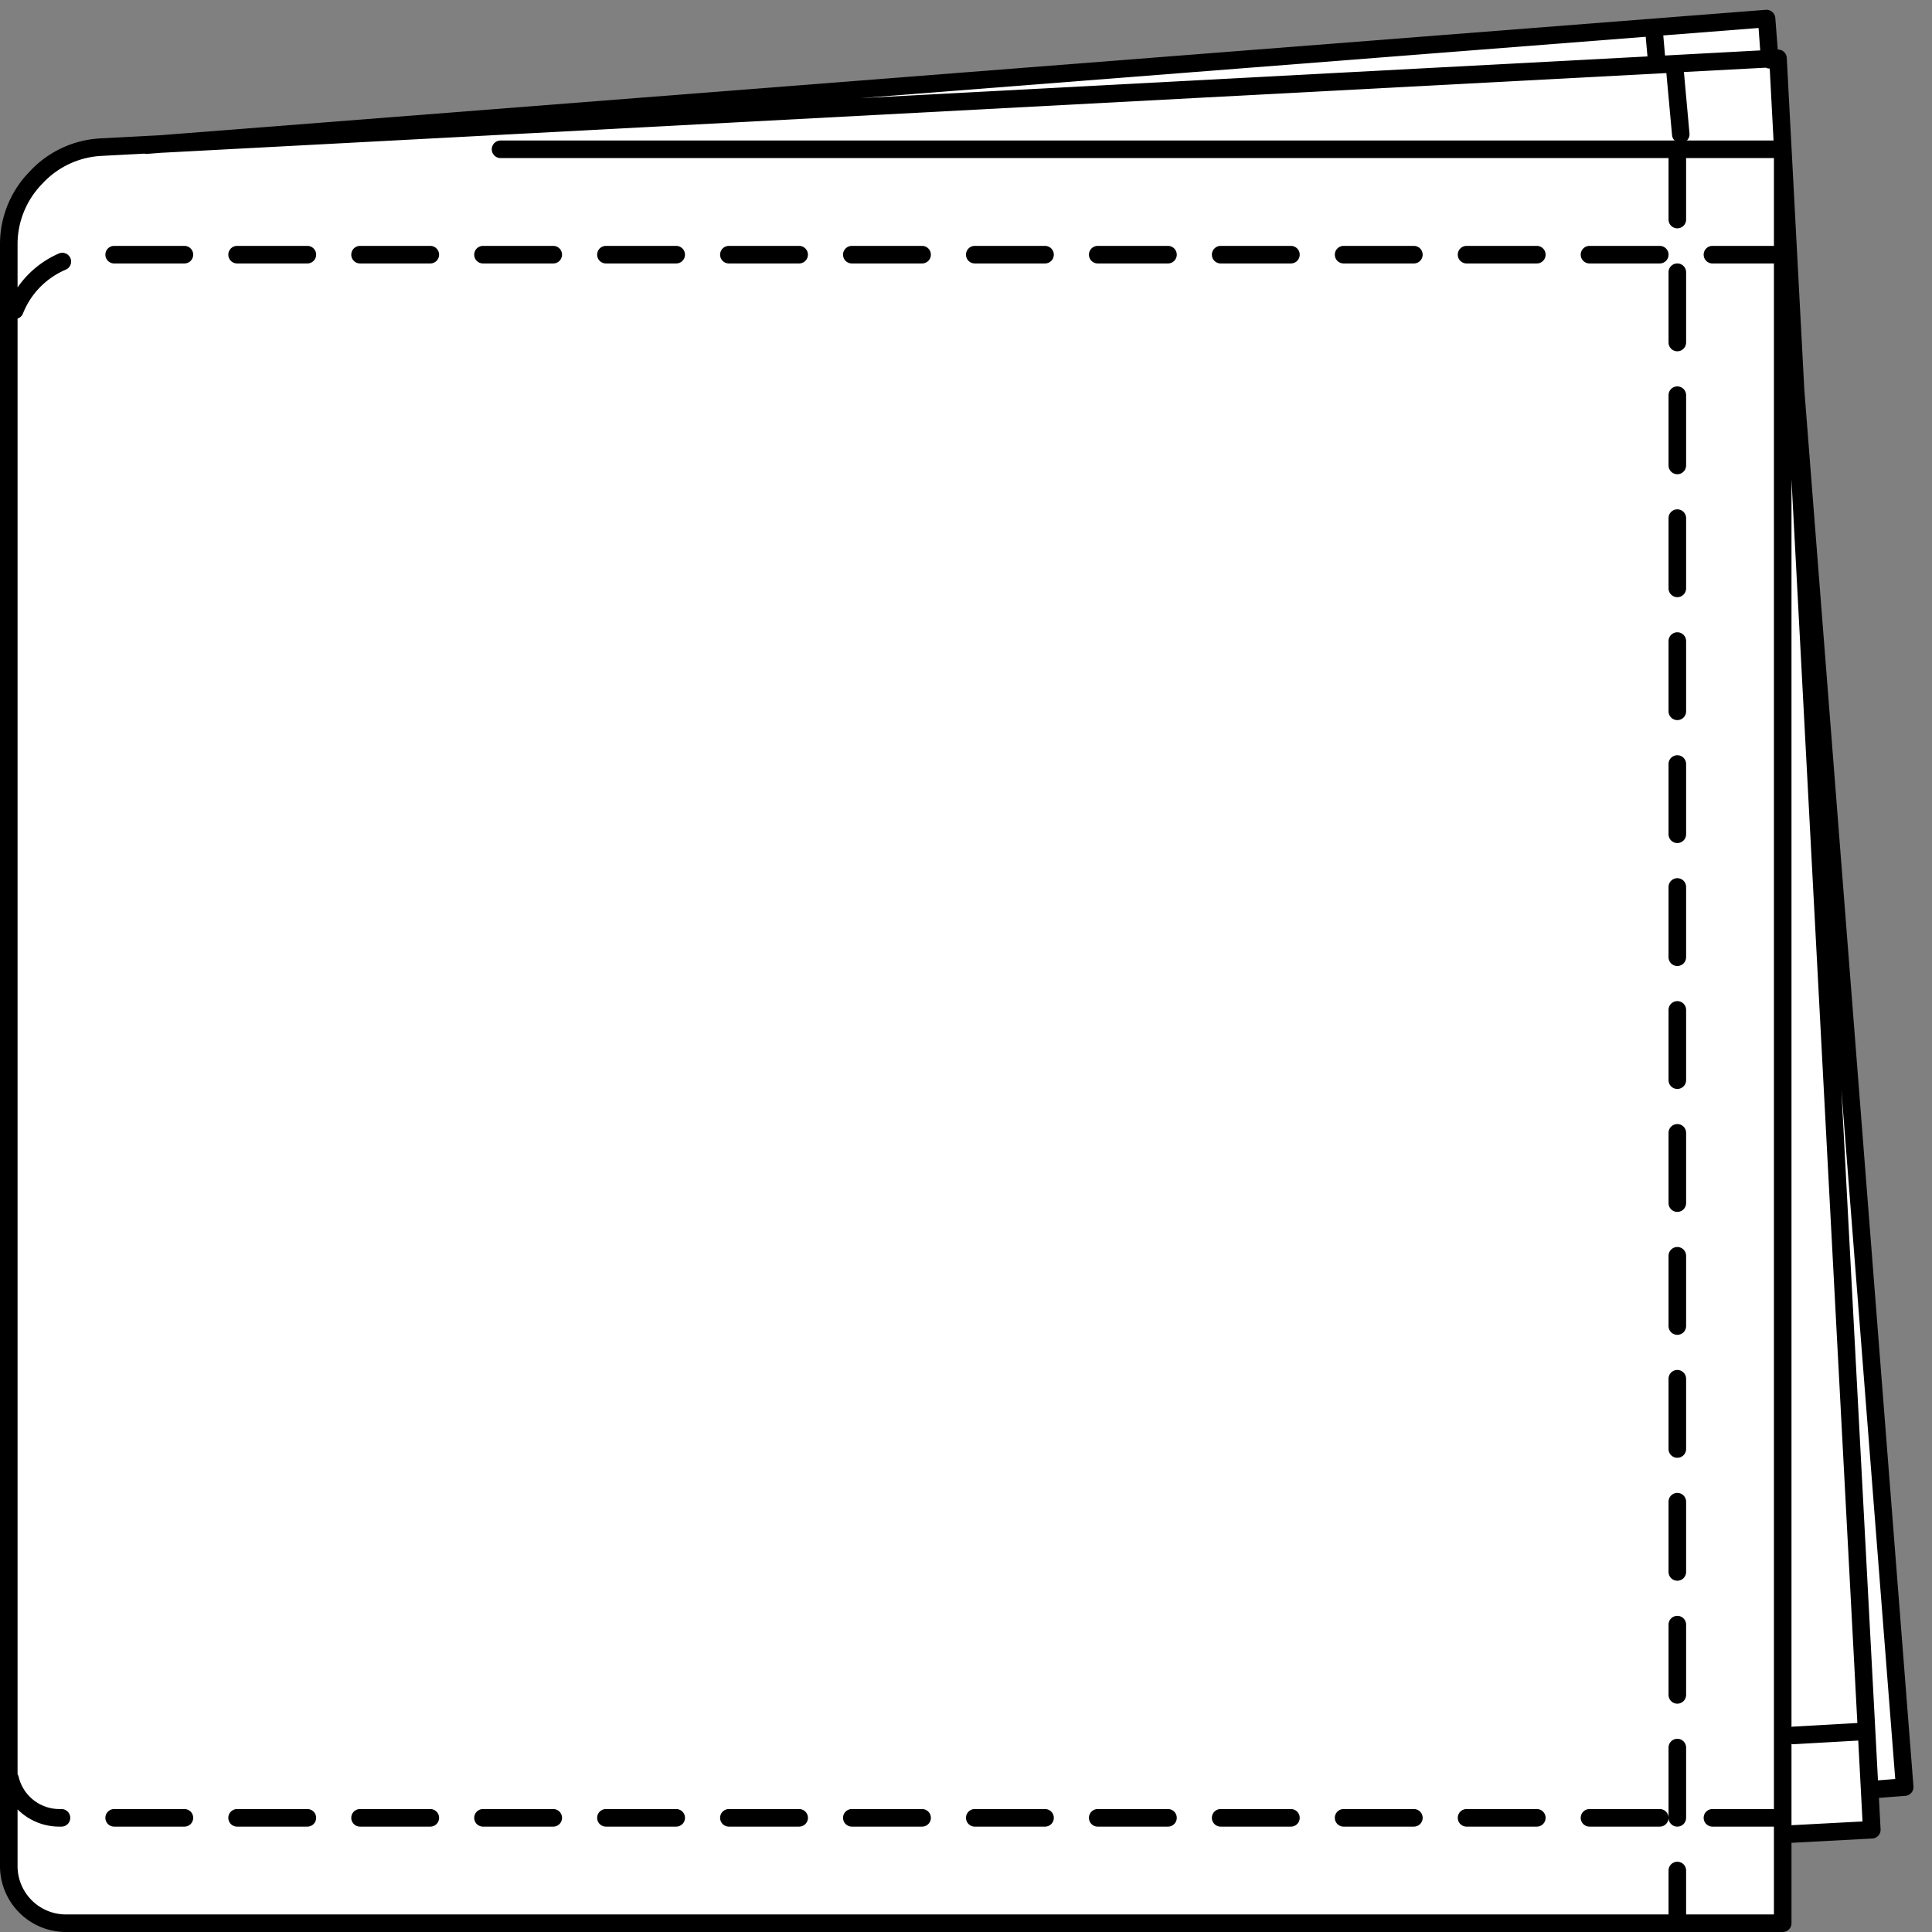 <svg xmlns="http://www.w3.org/2000/svg" width="110" height="110" viewBox="0 0 110 110"><rect x="0" y="0" width="110" height="110" fill="#808080" stroke="none"/><defs><style>.cls-1{fill:#fff;}</style></defs><title>Детали - Платочек</title><g id="Детали"><g id="Платочек"><g id="Цвет-51" data-name="Цвет"><path class="cls-1" d="M101.562,109.5l-.062-5.062,5-.25-.125-2.25,2-.187L101.5,10.875V8.438l-.25-5.125h-.438L100.562,1,5.75,8.375A5.55,5.55,0,0,0,.562,13.938L.437,106.125a3.418,3.418,0,0,0,3.313,3.438Z"/></g><g id="Контур-51" data-name="Контур"><path d="M102.731,22.195l-1-18.9a.5.5,0,0,0-.165-.346.46.46,0,0,0-.347-.125l-.141-1.806A.5.5,0,0,0,100.9.676a.509.509,0,0,0-.364-.118L9.111,7.7l-3.4.18a5.9,5.9,0,0,0-4.025,1.89A5.9,5.9,0,0,0,0,13.875V106.25A3.755,3.755,0,0,0,3.75,110H101.5a.5.5,0,0,0,.5-.5v-4.578l4.6-.244a.5.5,0,0,0,.473-.525l-.095-1.788,1.507-.118a.5.5,0,0,0,.459-.537ZM95.875,4.1l4.667-.247a.405.405,0,0,0,.219.047l.217,4.1H96.043a.49.49,0,0,0,.15-.395ZM102,27.3l3.75,70.8-3.688.209a.477.477,0,0,0-.062.016Zm-1.781-24.43L94.8,3.161l-.1-1.144,5.425-.424ZM93.7,2.094l.1,1.119L48.97,5.588ZM96,109v-2.5a.5.5,0,0,0-1,0V109H3.75A2.753,2.753,0,0,1,1,106.25v-3.233A3.354,3.354,0,0,0,3.375,104H3.5a.5.5,0,0,0,0-1H3.375a2.39,2.39,0,0,1-2.316-1.848A.493.493,0,0,0,1,101.019V18.136a.479.479,0,0,0,.3-.269,4.529,4.529,0,0,1,2.443-2.513.5.5,0,1,0-.389-.922A5.53,5.53,0,0,0,1,16.367V13.875a4.915,4.915,0,0,1,1.414-3.419A4.912,4.912,0,0,1,5.766,8.877l2.459-.13a.467.467,0,0,0,.083.016.275.275,0,0,0,.04,0L9.165,8.7l85.711-4.54L95.2,7.7a.494.494,0,0,0,.146.3H28.5a.5.5,0,0,0,0,1H95v3.5a.5.5,0,0,0,1,0V9h5v5H97.5a.5.5,0,0,0,0,1H101v88H97.5a.5.5,0,0,0,0,1H101v5Zm6-5.08V99.292a.473.473,0,0,0,.09.017h.028L105.8,99.1l.244,4.606Zm4.924-2.554L104.84,62.032l3.067,39.257ZM53,14.5a.5.5,0,0,1-.5.5h-4a.5.5,0,0,1,0-1h4A.5.5,0,0,1,53,14.5Zm-7,0a.5.5,0,0,1-.5.5h-4a.5.5,0,0,1,0-1h4A.5.5,0,0,1,46,14.5Zm14,0a.5.5,0,0,1-.5.5h-4a.5.5,0,0,1,0-1h4A.5.5,0,0,1,60,14.5Zm14,0a.5.5,0,0,1-.5.5h-4a.5.5,0,0,1,0-1h4A.5.5,0,0,1,74,14.5Zm-7,0a.5.5,0,0,1-.5.5h-4a.5.5,0,0,1,0-1h4A.5.5,0,0,1,67,14.5Zm-56,0a.5.5,0,0,1-.5.5h-4a.5.5,0,0,1,0-1h4A.5.5,0,0,1,11,14.5Zm79,0a.5.5,0,0,1,.5-.5h4a.5.5,0,0,1,0,1h-4A.5.5,0,0,1,90,14.5Zm-58,0a.5.5,0,0,1-.5.5h-4a.5.5,0,0,1,0-1h4A.5.5,0,0,1,32,14.5Zm49,0a.5.5,0,0,1-.5.5h-4a.5.5,0,0,1,0-1h4A.5.5,0,0,1,81,14.5Zm-56,0a.5.5,0,0,1-.5.5h-4a.5.5,0,0,1,0-1h4A.5.5,0,0,1,25,14.5Zm-7,0a.5.5,0,0,1-.5.5h-4a.5.5,0,0,1,0-1h4A.5.5,0,0,1,18,14.5Zm21,0a.5.5,0,0,1-.5.5h-4a.5.5,0,0,1,0-1h4A.5.5,0,0,1,39,14.5Zm49,0a.5.5,0,0,1-.5.5h-4a.5.5,0,0,1,0-1h4A.5.5,0,0,1,88,14.5Zm-42,89a.5.5,0,0,1-.5.5h-4a.5.5,0,0,1,0-1h4A.5.5,0,0,1,46,103.5Zm42,0a.5.5,0,0,1-.5.5h-4a.5.5,0,0,1,0-1h4A.5.5,0,0,1,88,103.5Zm-49,0a.5.5,0,0,1-.5.5h-4a.5.5,0,0,1,0-1h4A.5.5,0,0,1,39,103.5Zm-28,0a.5.5,0,0,1-.5.5h-4a.5.5,0,0,1,0-1h4A.5.5,0,0,1,11,103.5Zm14,0a.5.5,0,0,1-.5.5h-4a.5.5,0,0,1,0-1h4A.5.5,0,0,1,25,103.5Zm7,0a.5.5,0,0,1-.5.5h-4a.5.5,0,0,1,0-1h4A.5.5,0,0,1,32,103.5Zm21,0a.5.5,0,0,1-.5.5h-4a.5.5,0,0,1,0-1h4A.5.5,0,0,1,53,103.5Zm14,0a.5.5,0,0,1-.5.5h-4a.5.5,0,0,1,0-1h4A.5.5,0,0,1,67,103.5Zm28,0a.5.5,0,0,1-.5.5h-4a.5.5,0,0,1,0-1h4A.5.5,0,0,1,95,103.5Zm-77,0a.5.5,0,0,1-.5.5h-4a.5.5,0,0,1,0-1h4A.5.5,0,0,1,18,103.5Zm63,0a.5.5,0,0,1-.5.5h-4a.5.5,0,0,1,0-1h4A.5.5,0,0,1,81,103.5Zm-7,0a.5.5,0,0,1-.5.5h-4a.5.5,0,0,1,0-1h4A.5.5,0,0,1,74,103.5Zm-14,0a.5.5,0,0,1-.5.5h-4a.5.5,0,0,1,0-1h4A.5.5,0,0,1,60,103.5Zm36-81v4a.5.5,0,0,1-1,0v-4a.5.5,0,0,1,1,0Zm0,28v4a.5.5,0,0,1-1,0v-4a.5.5,0,0,1,1,0Zm0-7v4a.5.5,0,0,1-1,0v-4a.5.5,0,0,1,1,0Zm0-28v4a.5.5,0,0,1-1,0v-4a.5.5,0,0,1,1,0Zm0,21v4a.5.5,0,0,1-1,0v-4a.5.5,0,0,1,1,0Zm0-7v4a.5.5,0,0,1-1,0v-4a.5.5,0,0,1,1,0Zm0,28v4a.5.5,0,0,1-1,0v-4a.5.5,0,0,1,1,0Zm0,42v4a.5.5,0,0,1-1,0v-4a.5.5,0,0,1,1,0Zm0-14v4a.5.5,0,0,1-1,0v-4a.5.5,0,0,1,1,0Zm0,7v4a.5.5,0,0,1-1,0v-4a.5.5,0,0,1,1,0Zm0-14v4a.5.5,0,0,1-1,0v-4a.5.5,0,0,1,1,0Zm0-14v4a.5.5,0,0,1-1,0v-4a.5.5,0,0,1,1,0Zm0,7v4a.5.5,0,0,1-1,0v-4a.5.5,0,0,1,1,0Z"/></g></g></g></svg>